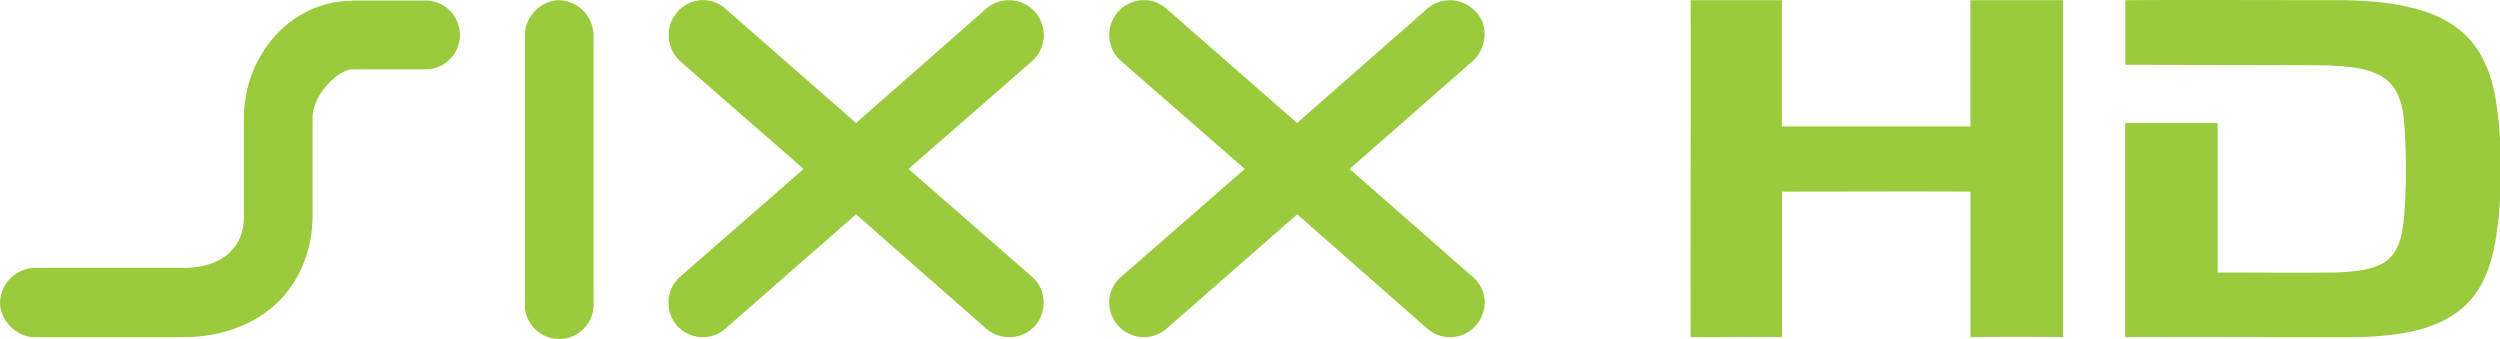 <?xml version="1.0" encoding="UTF-8" standalone="no"?>
<svg
   width="799"
   height="108.33"
   viewBox="0 0 799 108.33"
   version="1.1"
   id="svg6"
   sodipodi:docname="SIXX HD.svg"
   inkscape:version="1.1.1 (3bf5ae0d25, 2021-09-20)"
   xmlns:inkscape="http://www.inkscape.org/namespaces/inkscape"
   xmlns:sodipodi="http://sodipodi.sourceforge.net/DTD/sodipodi-0.dtd"
   xmlns="http://www.w3.org/2000/svg"
   xmlns:svg="http://www.w3.org/2000/svg">
  <defs
     id="defs10" />
  <sodipodi:namedview
     id="namedview8"
     pagecolor="#ffffff"
     bordercolor="#666666"
     borderopacity="1.0"
     inkscape:pageshadow="2"
     inkscape:pageopacity="0.0"
     inkscape:pagecheckerboard="0"
     showgrid="false"
     inkscape:zoom="0.3"
     inkscape:cx="395"
     inkscape:cy="65"
     inkscape:window-width="192"
     inkscape:window-height="102"
     inkscape:window-x="-8"
     inkscape:window-y="-8"
     inkscape:window-maximized="1"
     inkscape:current-layer="svg6" />
  <path
     d="M 178.54,0.059 A 11.39,11.39 0 0 0 167.75,11.209 v 85.38 a 11,11 0 1 0 21.95,0 v -85.38 A 11.42,11.42 0 0 0 178.54,0.059 Z m 45.39,0 a 11.27,11.27 0 0 0 -9.67,7.63 11.39,11.39 0 0 0 3.16,11.91 l 39.43,34.4 -39.43,34.4 a 10.7,10.7 0 0 0 -3.73,7.43 11.3,11.3 0 0 0 2.61,8.19 11.18,11.18 0 0 0 7.63,3.72 11,11 0 0 0 8,-2.79 l 41.67,-36.46 41.48,36.46 a 11.47,11.47 0 0 0 8.19,2.79 11,11 0 0 0 7.63,-3.72 11.34,11.34 0 0 0 2.6,-8.19 10.65,10.65 0 0 0 -3.72,-7.43 l -39.43,-34.4 39.43,-34.4 a 11.15,11.15 0 0 0 -8,-19.52 11,11 0 0 0 -6.7,2.79 L 273.6,39.309 231.93,2.859 a 10.8,10.8 0 0 0 -8,-2.8 z m 141,0 A 11.11,11.11 0 0 0 358.41,19.599 l 39.43,34.4 -39.43,34.4 a 10.9,10.9 0 0 0 -3.9,7.43 11.44,11.44 0 0 0 2.78,8.19 11.2,11.2 0 0 0 7.64,3.72 11,11 0 0 0 8,-2.79 l 41.66,-36.46 41.49,36.46 a 11,11 0 0 0 15.63,-0.93 11.45,11.45 0 0 0 2.79,-8.19 10.87,10.87 0 0 0 -3.91,-7.43 l -39.25,-34.4 39.25,-34.4 a 11.55,11.55 0 0 0 3.16,-12.64 11.41,11.41 0 0 0 -11,-6.88 11,11 0 0 0 -6.69,2.79 L 414.56,39.309 372.9,2.869 a 10.8,10.8 0 0 0 -8,-2.81 z m 175.4,0 c 0.11,35.9 -0.11,71.88 0,107.68 9.65,0.11 19.43,-0.11 29.19,0 V 61.249 c 20.11,0 40.14,-0.11 60.25,0 v 46.49 c 9.89,-0.11 19.69,-0.11 29.58,0 V 0.059 H 629.74 V 40.419 H 569.49 V 0.059 Z m 138.93,0 V 20.699 c 21.46,0.11 42.88,0.07 64.34,0.18 6.13,0.35 12.77,0.5 18.22,3.91 4.55,3.06 6.06,8.64 6.51,13.76 a 199,199 0 0 1 0,30.88 c -0.45,5.23 -1.48,11.25 -6.14,14.33 -4.66,2.84 -10.22,3 -15.43,3.34 -12.74,0.11 -25.21,0 -38,0 v -47.79 h -29.55 v 68.44 c 25.23,-0.11 50.29,0.11 75.52,0 11.7,-0.57 24.62,-1.89 33.48,-10.42 8.64,-8.51 9.87,-21.63 10.79,-33.1 v -20.28 c -0.79,-10 -1.8,-20.61 -7.82,-29 C 786.98,8.949 780.01,4.949 772.96,3.039 764.1,0.549 754.84,0.039 745.63,0.039 c -22.17,0.02 -44.26,-0.11 -66.4,0.02 z m -566.52,0.18 c -19.93,0 -34.79,17.58 -34.79,37.58 v 31.06 c 0,5.74 -1.85,9.38 -4.84,12.09 -2.99,2.71 -7.67,4.64 -14.7,4.64 H 11.16 a 11.42,11.42 0 0 0 -11.16,11 c 0,5.81 5.34,11.24 11.16,11.15 H 58.4 c 11.39,0 21.91,-3.45 29.58,-10.42 7.67,-6.97 11.9,-17.41 11.9,-28.46 v -31.08 c 0,-7.67 8.24,-15.63 12.83,-15.63 H 136 a 11,11 0 1 0 0,-22 h -23.29 z"
     fill="#9acb3d"
     id="path4" />
</svg>
